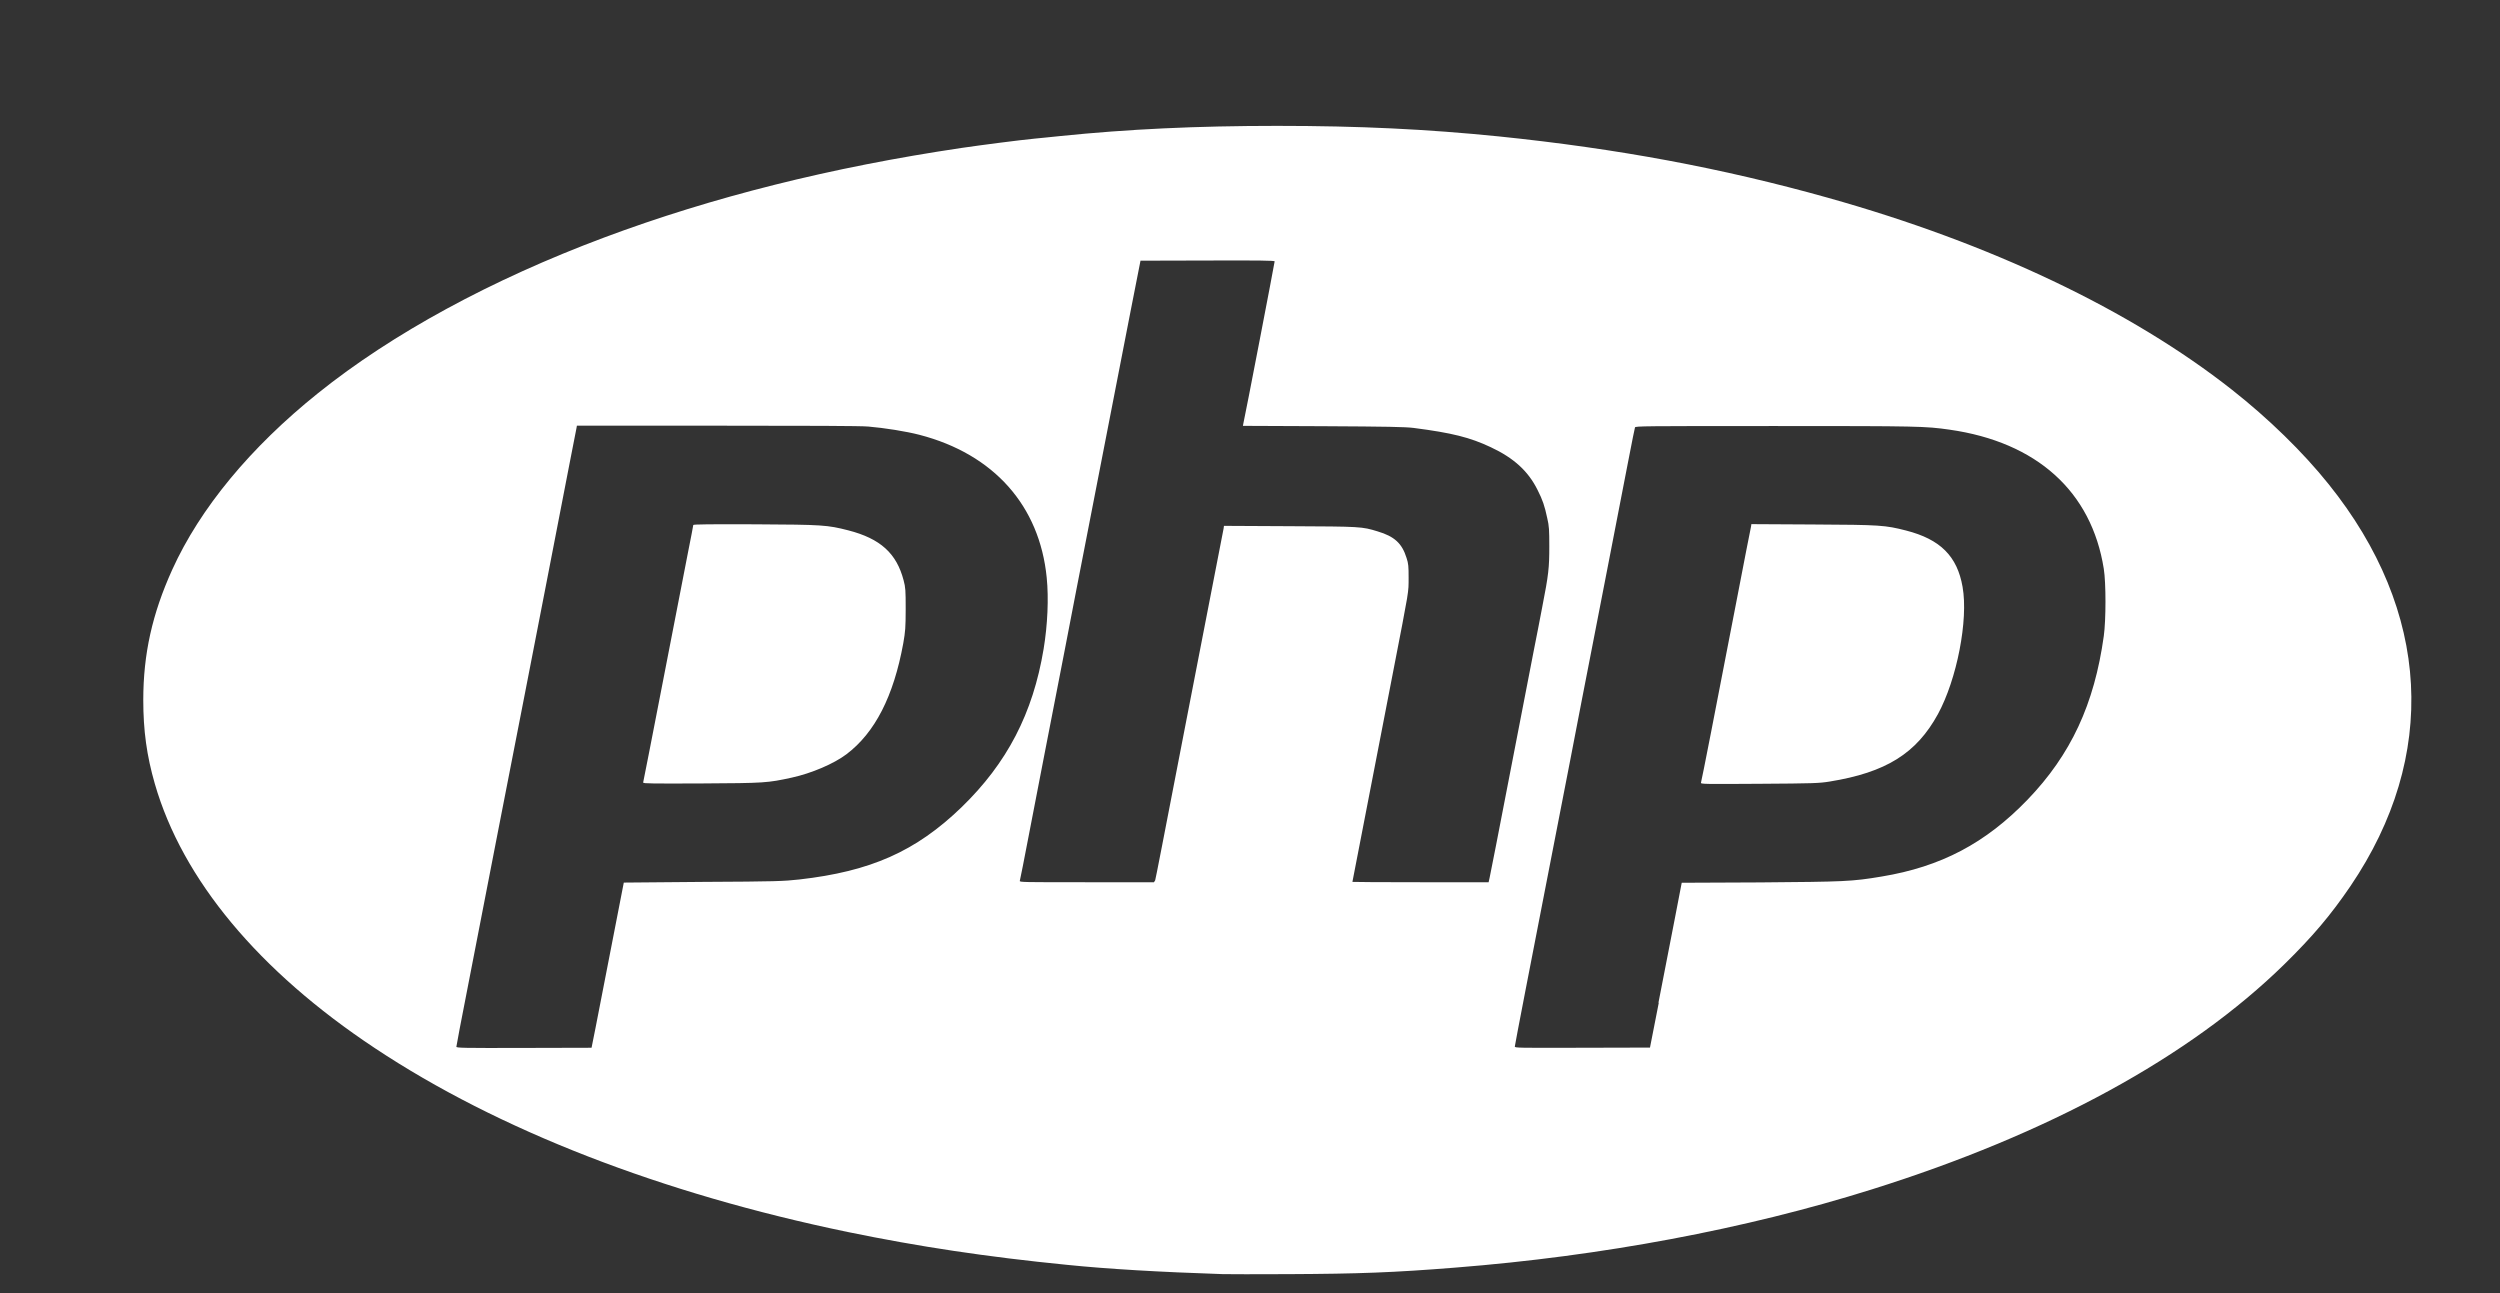 <?xml version="1.0" encoding="UTF-8" standalone="no"?>
<!-- Created with Inkscape (http://www.inkscape.org/) -->

<svg
   xmlns:dc="http://purl.org/dc/elements/1.1/"
   xmlns:cc="http://creativecommons.org/ns#"
   xmlns:rdf="http://www.w3.org/1999/02/22-rdf-syntax-ns#"
   xmlns:svg="http://www.w3.org/2000/svg"
   xmlns="http://www.w3.org/2000/svg"
   xmlns:sodipodi="http://sodipodi.sourceforge.net/DTD/sodipodi-0.dtd"
   xmlns:inkscape="http://www.inkscape.org/namespaces/inkscape"
   width="14.5mm"
   height="7.5mm"
   viewBox="0 0 14.5 7.5"
   version="1.1"
   id="svg4802"
   inkscape:version="0.92.2 (5c3e80d, 2017-08-06)"
   sodipodi:docname="phpIconWhite.svg">
  <rect x="0" y="0" width="14.5" height="7.5" fill="#333333" stroke="none"/>
  <defs
     id="defs4796" />
  <sodipodi:namedview
     id="base"
     pagecolor="#ffffff"
     bordercolor="#666666"
     borderopacity="1.0"
     inkscape:pageopacity="0.0"
     inkscape:pageshadow="2"
     inkscape:zoom="1"
     inkscape:cx="-313"
     inkscape:cy="148.58661"
     inkscape:document-units="mm"
     inkscape:current-layer="layer1"
     showgrid="false"
     inkscape:window-width="1366"
     inkscape:window-height="704"
     inkscape:window-x="0"
     inkscape:window-y="27"
     inkscape:window-maximized="1" />
  <g
     inkscape:label="Layer 1"
     inkscape:groupmode="layer"
     id="layer1"
     transform="translate(0,-289.5)">
    <path
       style="fill:#ffffff;fill-opacity:1;stroke-width:0.005"
       d="m 7.094,296.89 c -0.366,-0.012 -0.673,-0.03 -0.906,-0.054 -0.465,-0.046 -0.861,-0.106 -1.269,-0.19 -1.083,-0.224 -2.03,-0.592 -2.745,-1.067 -0.674,-0.447 -1.116,-0.978 -1.276,-1.533 -0.047,-0.163 -0.067,-0.309 -0.067,-0.486 7e-5,-0.267 0.052,-0.5 0.168,-0.756 0.161,-0.355 0.453,-0.709 0.846,-1.024 0.431,-0.346 1.006,-0.658 1.658,-0.902 0.628,-0.235 1.319,-0.408 2.074,-0.52 0.124,-0.018 0.332,-0.045 0.424,-0.054 0.028,-0.002 0.095,-0.01 0.149,-0.015 0.391,-0.04 0.788,-0.059 1.257,-0.059 0.479,0 0.867,0.019 1.285,0.061 0.691,0.071 1.297,0.184 1.91,0.356 0.945,0.265 1.756,0.651 2.344,1.114 0.212,0.167 0.411,0.361 0.56,0.547 0.593,0.738 0.638,1.577 0.127,2.331 -0.115,0.169 -0.219,0.292 -0.383,0.453 -0.549,0.538 -1.368,0.985 -2.395,1.307 -0.732,0.23 -1.564,0.386 -2.413,0.453 -0.362,0.029 -0.562,0.036 -0.964,0.038 -0.185,8.5e-4 -0.359,7.9e-4 -0.386,-10e-5 z m -3.64,-1.428 c 0.012,-0.062 0.054,-0.277 0.093,-0.478 l 0.071,-0.365 0.46,-0.004 c 0.424,-0.002 0.467,-0.004 0.558,-0.014 0.414,-0.047 0.676,-0.163 0.941,-0.419 0.264,-0.256 0.414,-0.544 0.476,-0.918 0.023,-0.139 0.03,-0.293 0.018,-0.413 -0.041,-0.418 -0.307,-0.717 -0.738,-0.829 -0.077,-0.02 -0.202,-0.04 -0.297,-0.048 -0.043,-0.004 -0.354,-0.005 -0.878,-0.005 h -0.812 l -0.002,0.012 c -0.002,0.012 -0.043,0.216 -0.18,0.927 -0.044,0.226 -0.098,0.506 -0.121,0.622 -0.023,0.116 -0.092,0.471 -0.154,0.789 -0.062,0.318 -0.141,0.728 -0.177,0.911 -0.036,0.183 -0.065,0.336 -0.065,0.341 0,0.007 0.035,0.008 0.392,0.007 l 0.392,-10e-4 z m 0.276,-1.422 c 10e-4,-0.004 0.054,-0.271 0.116,-0.593 0.062,-0.322 0.127,-0.656 0.144,-0.741 0.017,-0.085 0.031,-0.158 0.031,-0.161 0,-0.004 0.098,-0.005 0.359,-0.004 0.394,0.002 0.418,0.004 0.54,0.035 0.186,0.048 0.28,0.133 0.321,0.29 0.011,0.042 0.012,0.056 0.012,0.167 -3.17e-4,0.108 -0.002,0.129 -0.014,0.198 -0.056,0.307 -0.164,0.519 -0.33,0.644 -0.073,0.055 -0.202,0.11 -0.316,0.135 -0.142,0.031 -0.156,0.032 -0.523,0.034 -0.282,10e-4 -0.34,9.8e-4 -0.338,-0.005 z m 5.889,1.276 c 0.028,-0.143 0.07,-0.358 0.093,-0.478 l 0.042,-0.218 0.455,-0.002 c 0.49,-0.004 0.531,-0.005 0.704,-0.034 0.345,-0.057 0.603,-0.193 0.847,-0.446 0.251,-0.261 0.387,-0.553 0.442,-0.949 0.013,-0.093 0.013,-0.309 -6e-5,-0.39 -0.071,-0.449 -0.389,-0.735 -0.895,-0.807 -0.141,-0.02 -0.177,-0.021 -1.008,-0.021 -0.77,-5e-5 -0.813,4.3e-4 -0.816,0.008 -0.004,0.011 -0.054,0.273 -0.162,0.829 -0.045,0.233 -0.093,0.478 -0.106,0.545 -0.013,0.067 -0.062,0.317 -0.108,0.558 -0.047,0.24 -0.101,0.52 -0.121,0.622 -0.1,0.513 -0.2,1.029 -0.2,1.037 -5e-5,0.008 0.021,0.008 0.392,0.007 l 0.392,-10e-4 0.051,-0.26 z m 0.247,-1.278 c 0.004,-0.011 0.086,-0.432 0.204,-1.043 0.045,-0.235 0.084,-0.433 0.086,-0.441 l 0.002,-0.014 0.358,0.002 c 0.393,0.002 0.417,0.004 0.539,0.035 0.199,0.051 0.297,0.149 0.328,0.327 0.034,0.192 -0.033,0.536 -0.143,0.738 -0.125,0.228 -0.301,0.338 -0.628,0.391 -0.062,0.01 -0.093,0.011 -0.408,0.013 -0.329,0.002 -0.341,0.002 -0.338,-0.007 z m -3.166,0.568 c 0.004,-0.013 0.042,-0.211 0.176,-0.903 0.079,-0.409 0.211,-1.084 0.221,-1.138 l 0.002,-0.015 0.384,0.002 c 0.41,0.002 0.416,0.002 0.507,0.03 0.098,0.029 0.142,0.07 0.168,0.154 0.011,0.033 0.012,0.049 0.012,0.116 -4.49e-4,0.089 0.005,0.055 -0.09,0.545 -0.138,0.712 -0.236,1.215 -0.236,1.218 0,10e-4 0.178,0.002 0.395,0.002 h 0.395 l 0.006,-0.027 c 0.004,-0.015 0.057,-0.29 0.119,-0.61 0.062,-0.321 0.124,-0.641 0.138,-0.712 0.014,-0.071 0.036,-0.182 0.048,-0.247 0.037,-0.189 0.041,-0.227 0.041,-0.352 -1.19e-4,-0.095 -9.99e-4,-0.118 -0.012,-0.164 -0.015,-0.071 -0.027,-0.106 -0.056,-0.163 -0.054,-0.109 -0.137,-0.185 -0.271,-0.248 -0.121,-0.057 -0.224,-0.083 -0.448,-0.112 -0.05,-0.006 -0.148,-0.008 -0.526,-0.01 l -0.464,-0.002 0.002,-0.011 c 0.01,-0.041 0.182,-0.935 0.182,-0.943 0,-0.005 -0.092,-0.006 -0.389,-0.005 l -0.389,10e-4 -0.056,0.285 c -0.031,0.157 -0.099,0.511 -0.153,0.786 -0.054,0.276 -0.108,0.556 -0.121,0.622 -0.013,0.067 -0.062,0.317 -0.108,0.558 -0.047,0.24 -0.101,0.52 -0.121,0.622 -0.02,0.102 -0.059,0.304 -0.087,0.45 -0.028,0.146 -0.052,0.269 -0.054,0.274 -0.002,0.008 0.018,0.008 0.388,0.008 h 0.39 z"
       id="path8171"
       inkscape:connector-curvature="0" />
  </g>
</svg>
